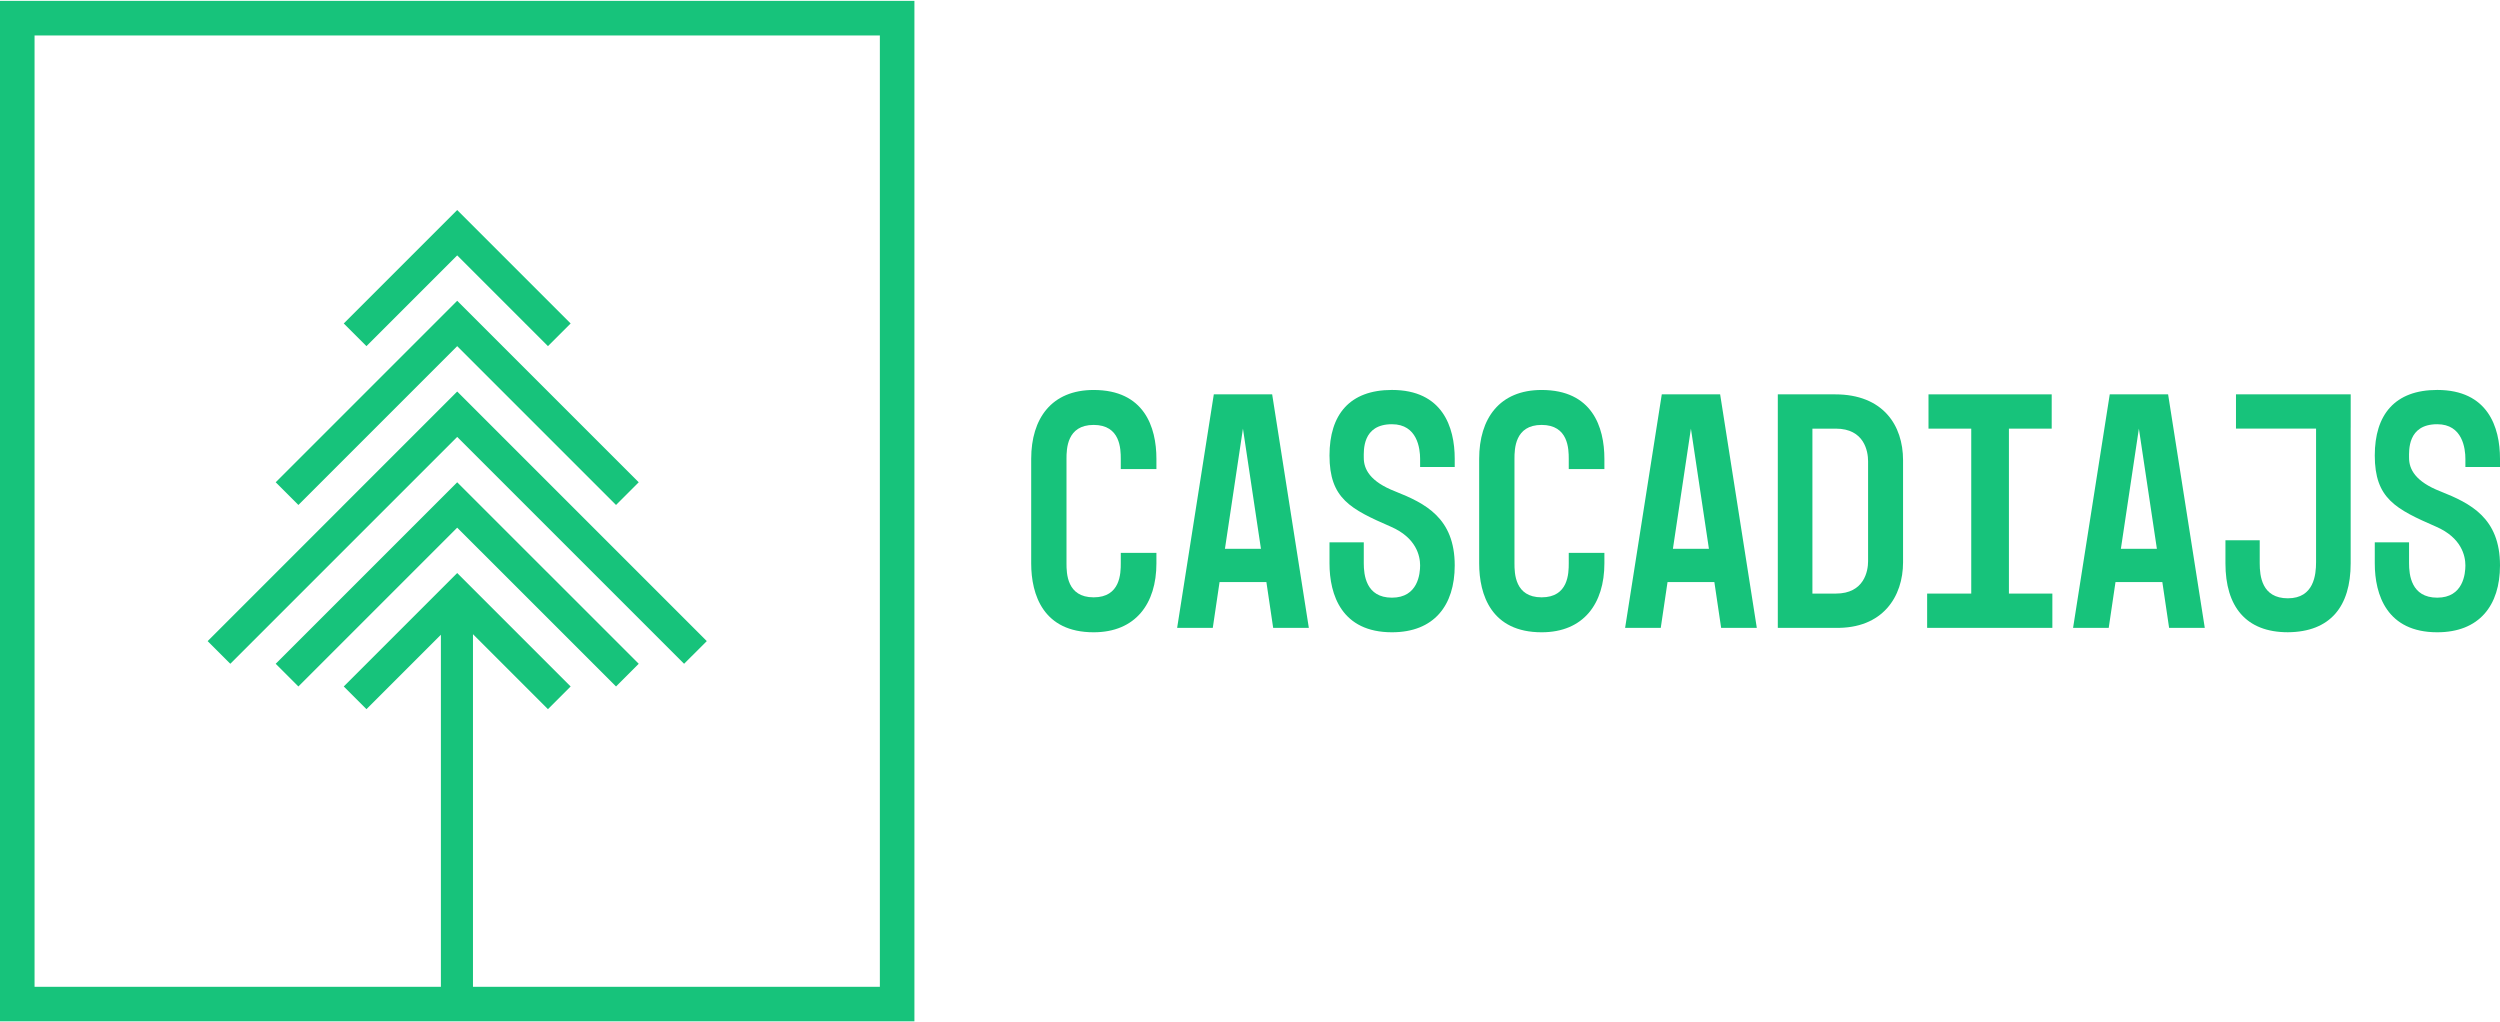 <?xml version="1.0" encoding="UTF-8"?><svg id="a" xmlns="http://www.w3.org/2000/svg" width="900" height="368" viewBox="0 0 900 368"><g><path d="M416.31,202.82c0,14.42-7.45,24.8-22.6,24.8-18.08,0-22.48-13.44-22.48-24.8v-37.63c0-14.54,7.33-24.8,22.48-24.8,18.2,0,22.6,13.32,22.6,24.8v3.67h-12.83v-3.67c0-3.54-.12-12.22-9.77-12.22s-9.77,8.67-9.77,12.22v37.63c0,3.54,.12,12.22,9.77,12.22s9.77-8.67,9.77-12.22v-3.79h12.83v3.79Z" fill="#17c37b"/><path d="M458.34,226.03l-2.44-16.49h-16.86l-2.44,16.49h-12.83l13.2-84.06h21.01l13.2,84.06h-12.83Zm-17.35-28.47h12.95l-6.48-43.25-6.48,43.25Z" fill="#17c37b"/><path d="M490.96,202.82c0,4.03,.73,12.34,10.14,12.34s10.14-8.67,10.14-11.61c0-3.42-1.37-9.95-10.51-13.93-14.59-6.36-22.11-10.14-22.11-25.66,0-14.66,7.21-23.58,22.48-23.58,18.2,0,22.6,13.32,22.6,24.8v2.93h-12.46v-2.93c0-3.67-.98-12.46-10.14-12.46-10.75,0-10.14,9.53-10.14,12.1,0,4.03,2.2,8.55,11.36,12.1,10.75,4.28,21.38,9.53,21.38,26.63,0,14.42-7.45,24.07-22.6,24.07-18.08,0-22.48-13.44-22.48-24.8v-7.57h12.34v7.57Z" fill="#17c37b"/><path d="M577.58,202.82c0,14.42-7.45,24.8-22.6,24.8-18.08,0-22.48-13.44-22.48-24.8v-37.63c0-14.54,7.33-24.8,22.48-24.8,18.2,0,22.6,13.32,22.6,24.8v3.67h-12.83v-3.67c0-3.54-.12-12.22-9.77-12.22s-9.77,8.67-9.77,12.22v37.63c0,3.54,.12,12.22,9.77,12.22s9.77-8.67,9.77-12.22v-3.79h12.83v3.79Z" fill="#17c37b"/><path d="M619.61,226.03l-2.44-16.49h-16.86l-2.44,16.49h-12.83l13.2-84.06h21.01l13.2,84.06h-12.83Zm-17.35-28.47h12.95l-6.48-43.25-6.48,43.25Z" fill="#17c37b"/><path d="M640.01,141.97h20.65c17.23,0,24.44,11.12,24.44,23.7v36.78c0,12.22-7.21,23.95-24.44,23.58h-20.65v-84.06Zm12.46,71.72h8.43c10.26,0,11.61-8.19,11.61-11.61v-36.04c0-3.54-1.34-11.73-11.61-11.73h-8.43v59.38Z" fill="#17c37b"/><polygon points="738.85 213.69 738.85 226.03 693.77 226.03 693.77 213.69 709.65 213.69 709.65 154.31 694.26 154.31 694.26 141.97 738.61 141.97 738.61 154.31 723.21 154.31 723.21 213.69 738.85 213.69" fill="#17c37b"/><path d="M780.88,226.03l-2.44-16.49h-16.86l-2.44,16.49h-12.83l13.2-84.06h21.01l13.2,84.06h-12.83Zm-17.35-28.47h12.95l-6.48-43.25-6.48,43.25Z" fill="#17c37b"/><path d="M846.24,153.94v48.87c0,15.52-7.33,24.68-22.6,24.8-15.15,0-22.48-9.29-22.48-24.8v-8.31h12.34v8.31c0,4.52,.73,12.58,10.14,12.58s10.14-8.55,10.14-12.95v-48.14h-28.83v-12.34h41.3v11.97Z" fill="#17c37b"/><path d="M867.26,202.82c0,4.03,.73,12.34,10.14,12.34s10.14-8.67,10.14-11.61c0-3.42-1.37-9.95-10.51-13.93-14.59-6.36-22.11-10.14-22.11-25.66,0-14.66,7.21-23.58,22.48-23.58,18.2,0,22.6,13.32,22.6,24.8v2.93h-12.46v-2.93c0-3.67-.98-12.46-10.14-12.46-10.75,0-10.14,9.53-10.14,12.1,0,4.03,2.2,8.55,11.36,12.1,10.75,4.28,21.38,9.53,21.38,26.63,0,14.42-7.45,24.07-22.6,24.07-18.08,0-22.48-13.44-22.48-24.8v-7.57h12.34v7.57Z" fill="#17c37b"/></g><g><path d="M0,.32V367.68H329.19V.32H0ZM316.75,355.24H170.27v-126.93l26.99,26.99,8.17-8.17-40.84-40.84-40.84,40.84,8.17,8.17,26.8-26.8v126.74H12.44V12.76H316.75V355.24Z" fill="#17c37b"/><polygon points="164.59 91.94 197.26 124.61 205.43 116.45 164.59 75.61 123.75 116.45 131.92 124.61 164.59 91.94" fill="#17c37b"/><polygon points="164.59 124.61 221.77 181.79 229.94 173.62 164.59 108.28 99.25 173.62 107.42 181.79 164.59 124.61" fill="#17c37b"/><polygon points="164.59 157.29 246.27 238.96 254.44 230.8 164.59 140.95 74.75 230.8 82.91 238.96 164.59 157.29" fill="#17c37b"/><polygon points="99.25 238.96 107.42 247.13 164.59 189.96 221.77 247.13 229.94 238.96 164.59 173.62 99.25 238.96" fill="#17c37b"/></g></svg>